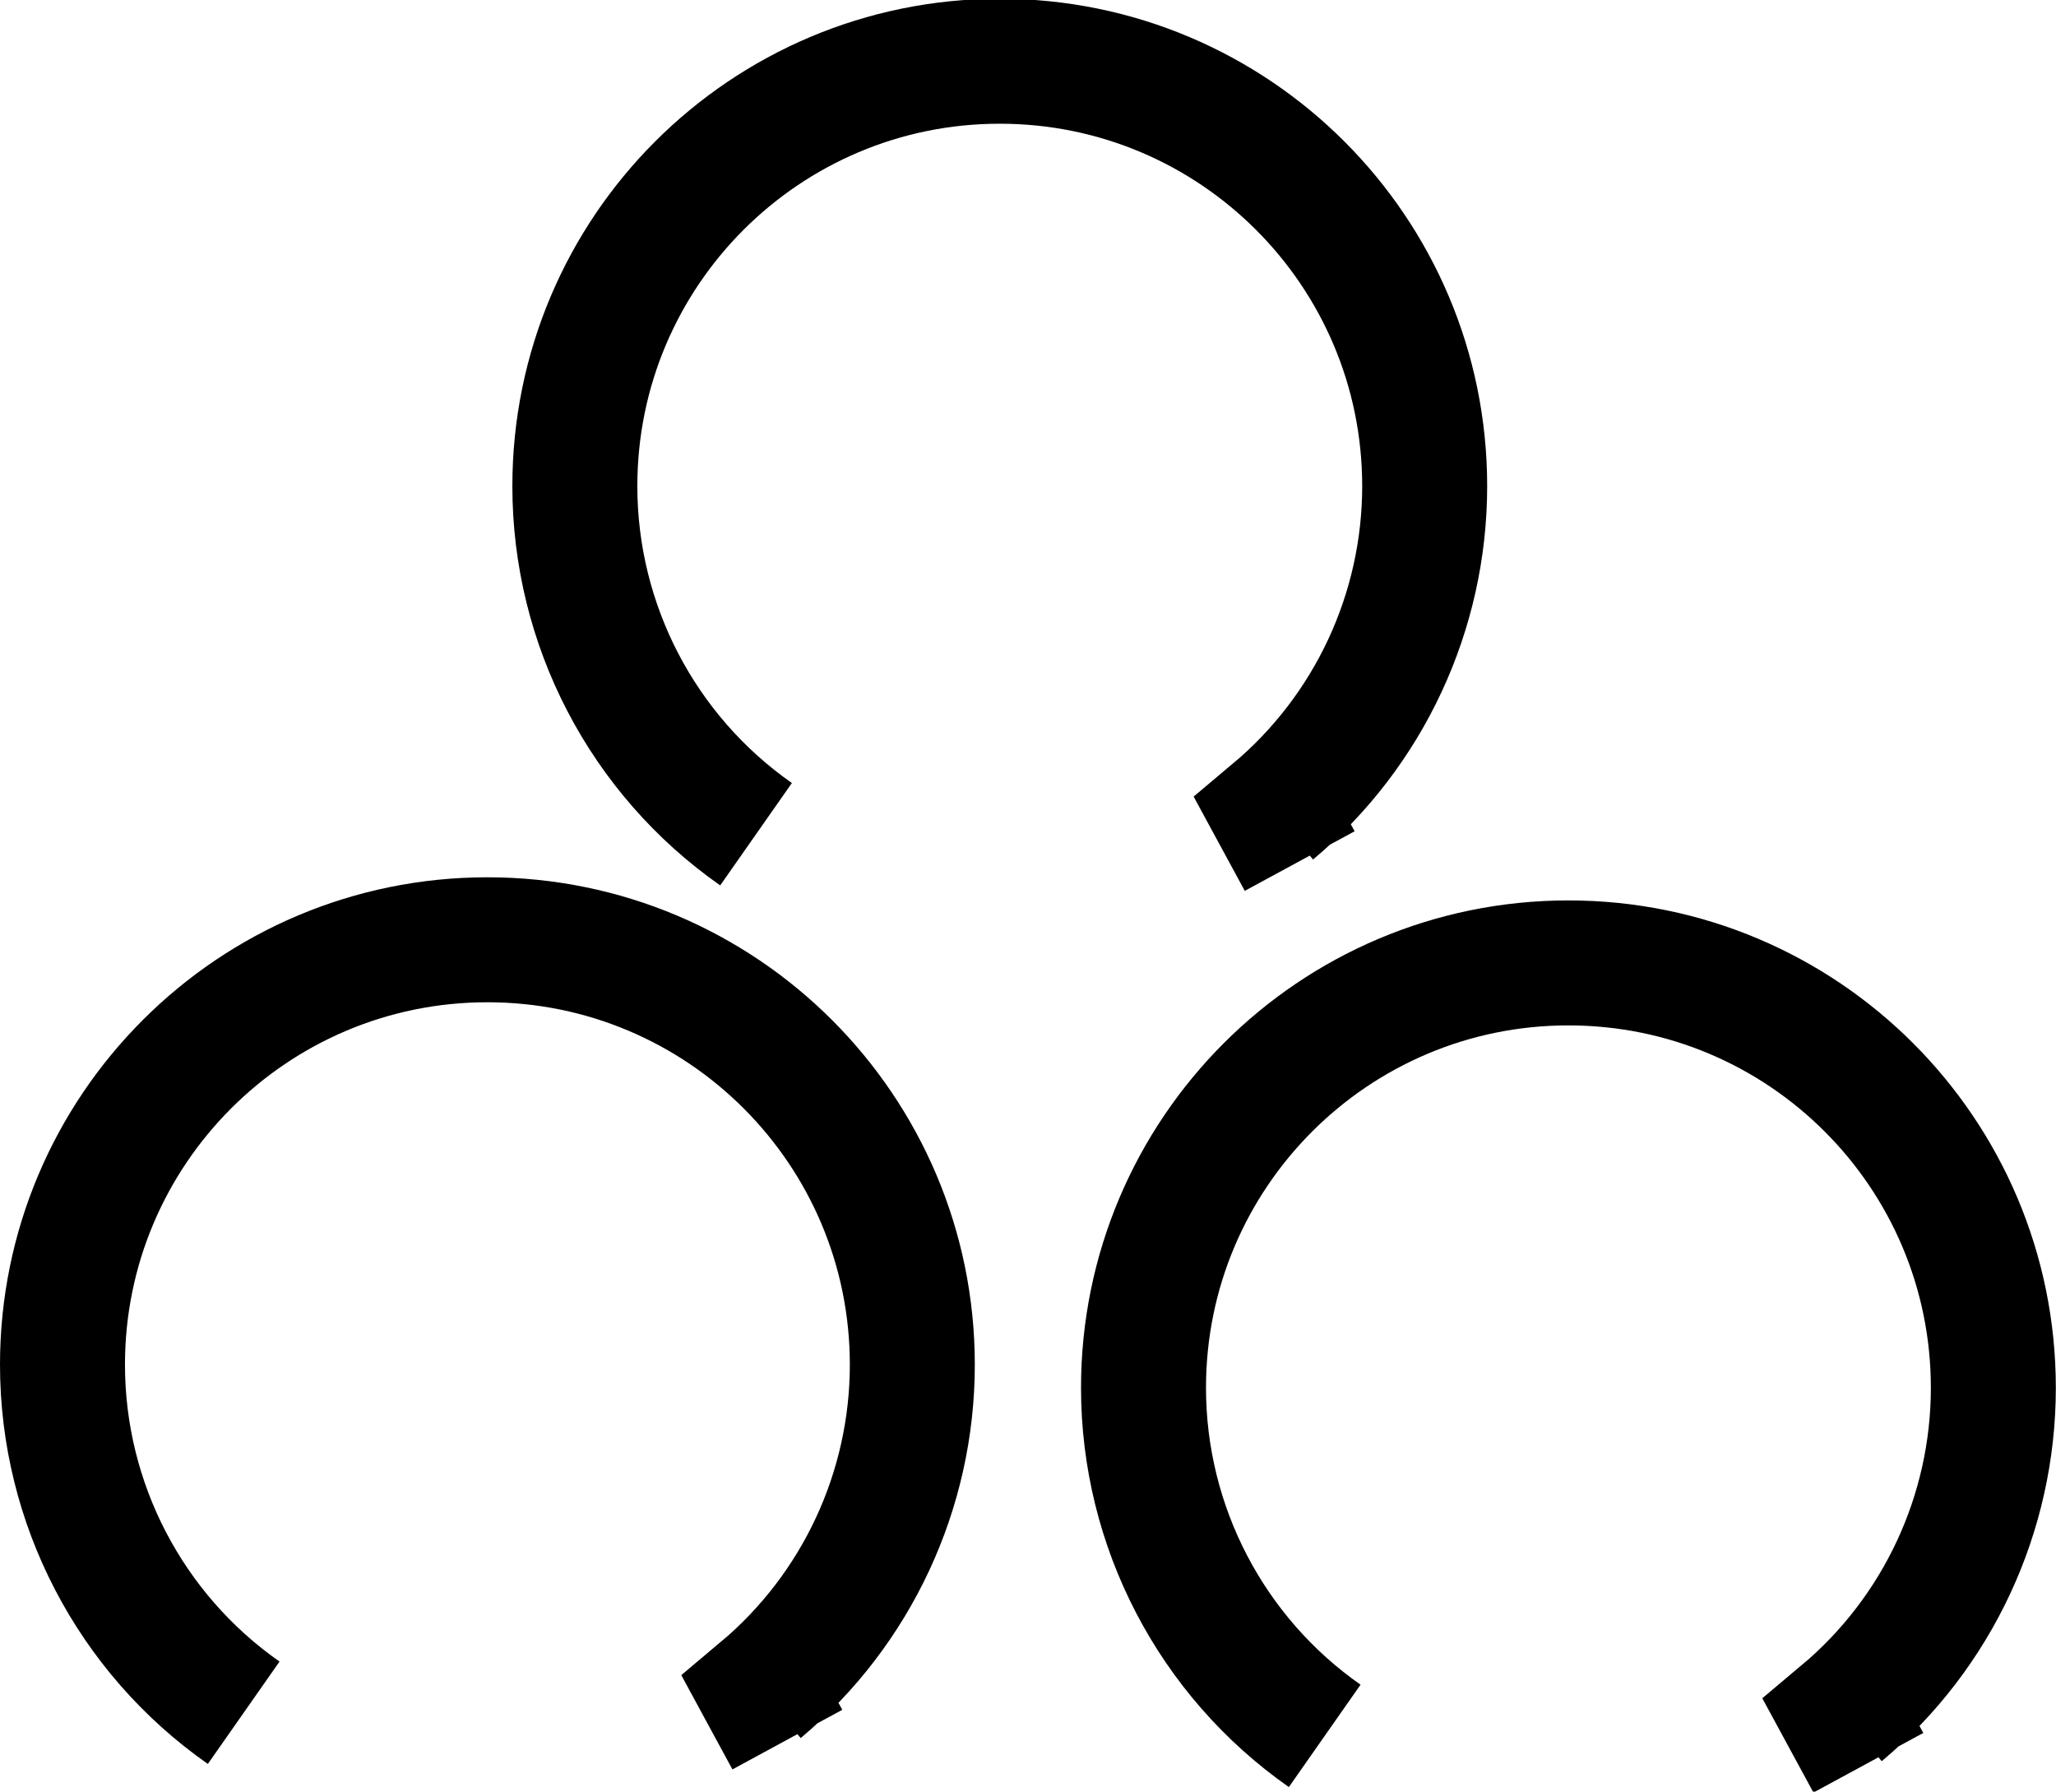 <svg xmlns="http://www.w3.org/2000/svg" xml:space="preserve" width="514.1" height="448"><path d="m320-980-53.629 98.863C458.84-719.637 570-481.254 570-230c0 469.441-380.559 850-850 850s-850-380.559-850-850c0-277.32 135.293-537.211 362.461-696.277M2482.46-1026.28l-53.63 98.862c192.47 161.5 303.63 399.887 303.63 651.141 0 469.441-380.56 850-850 850s-850-380.559-850-850c0-277.325 135.29-537.215 362.46-696.282m-50 1750-53.63 98.864c192.47 161.495 303.63 399.885 303.63 651.135 0 469.44-380.56 850-849.998 850-469.442 0-850-380.56-850-850 0-277.32 135.289-537.21 362.457-696.276" style="fill:none;stroke:#000;stroke-width:250;stroke-linecap:butt;stroke-linejoin:miter;stroke-miterlimit:10;stroke-opacity:1;stroke-dasharray:none" transform="matrix(.125 0 0 -.125 156.875 312.49)"/></svg>